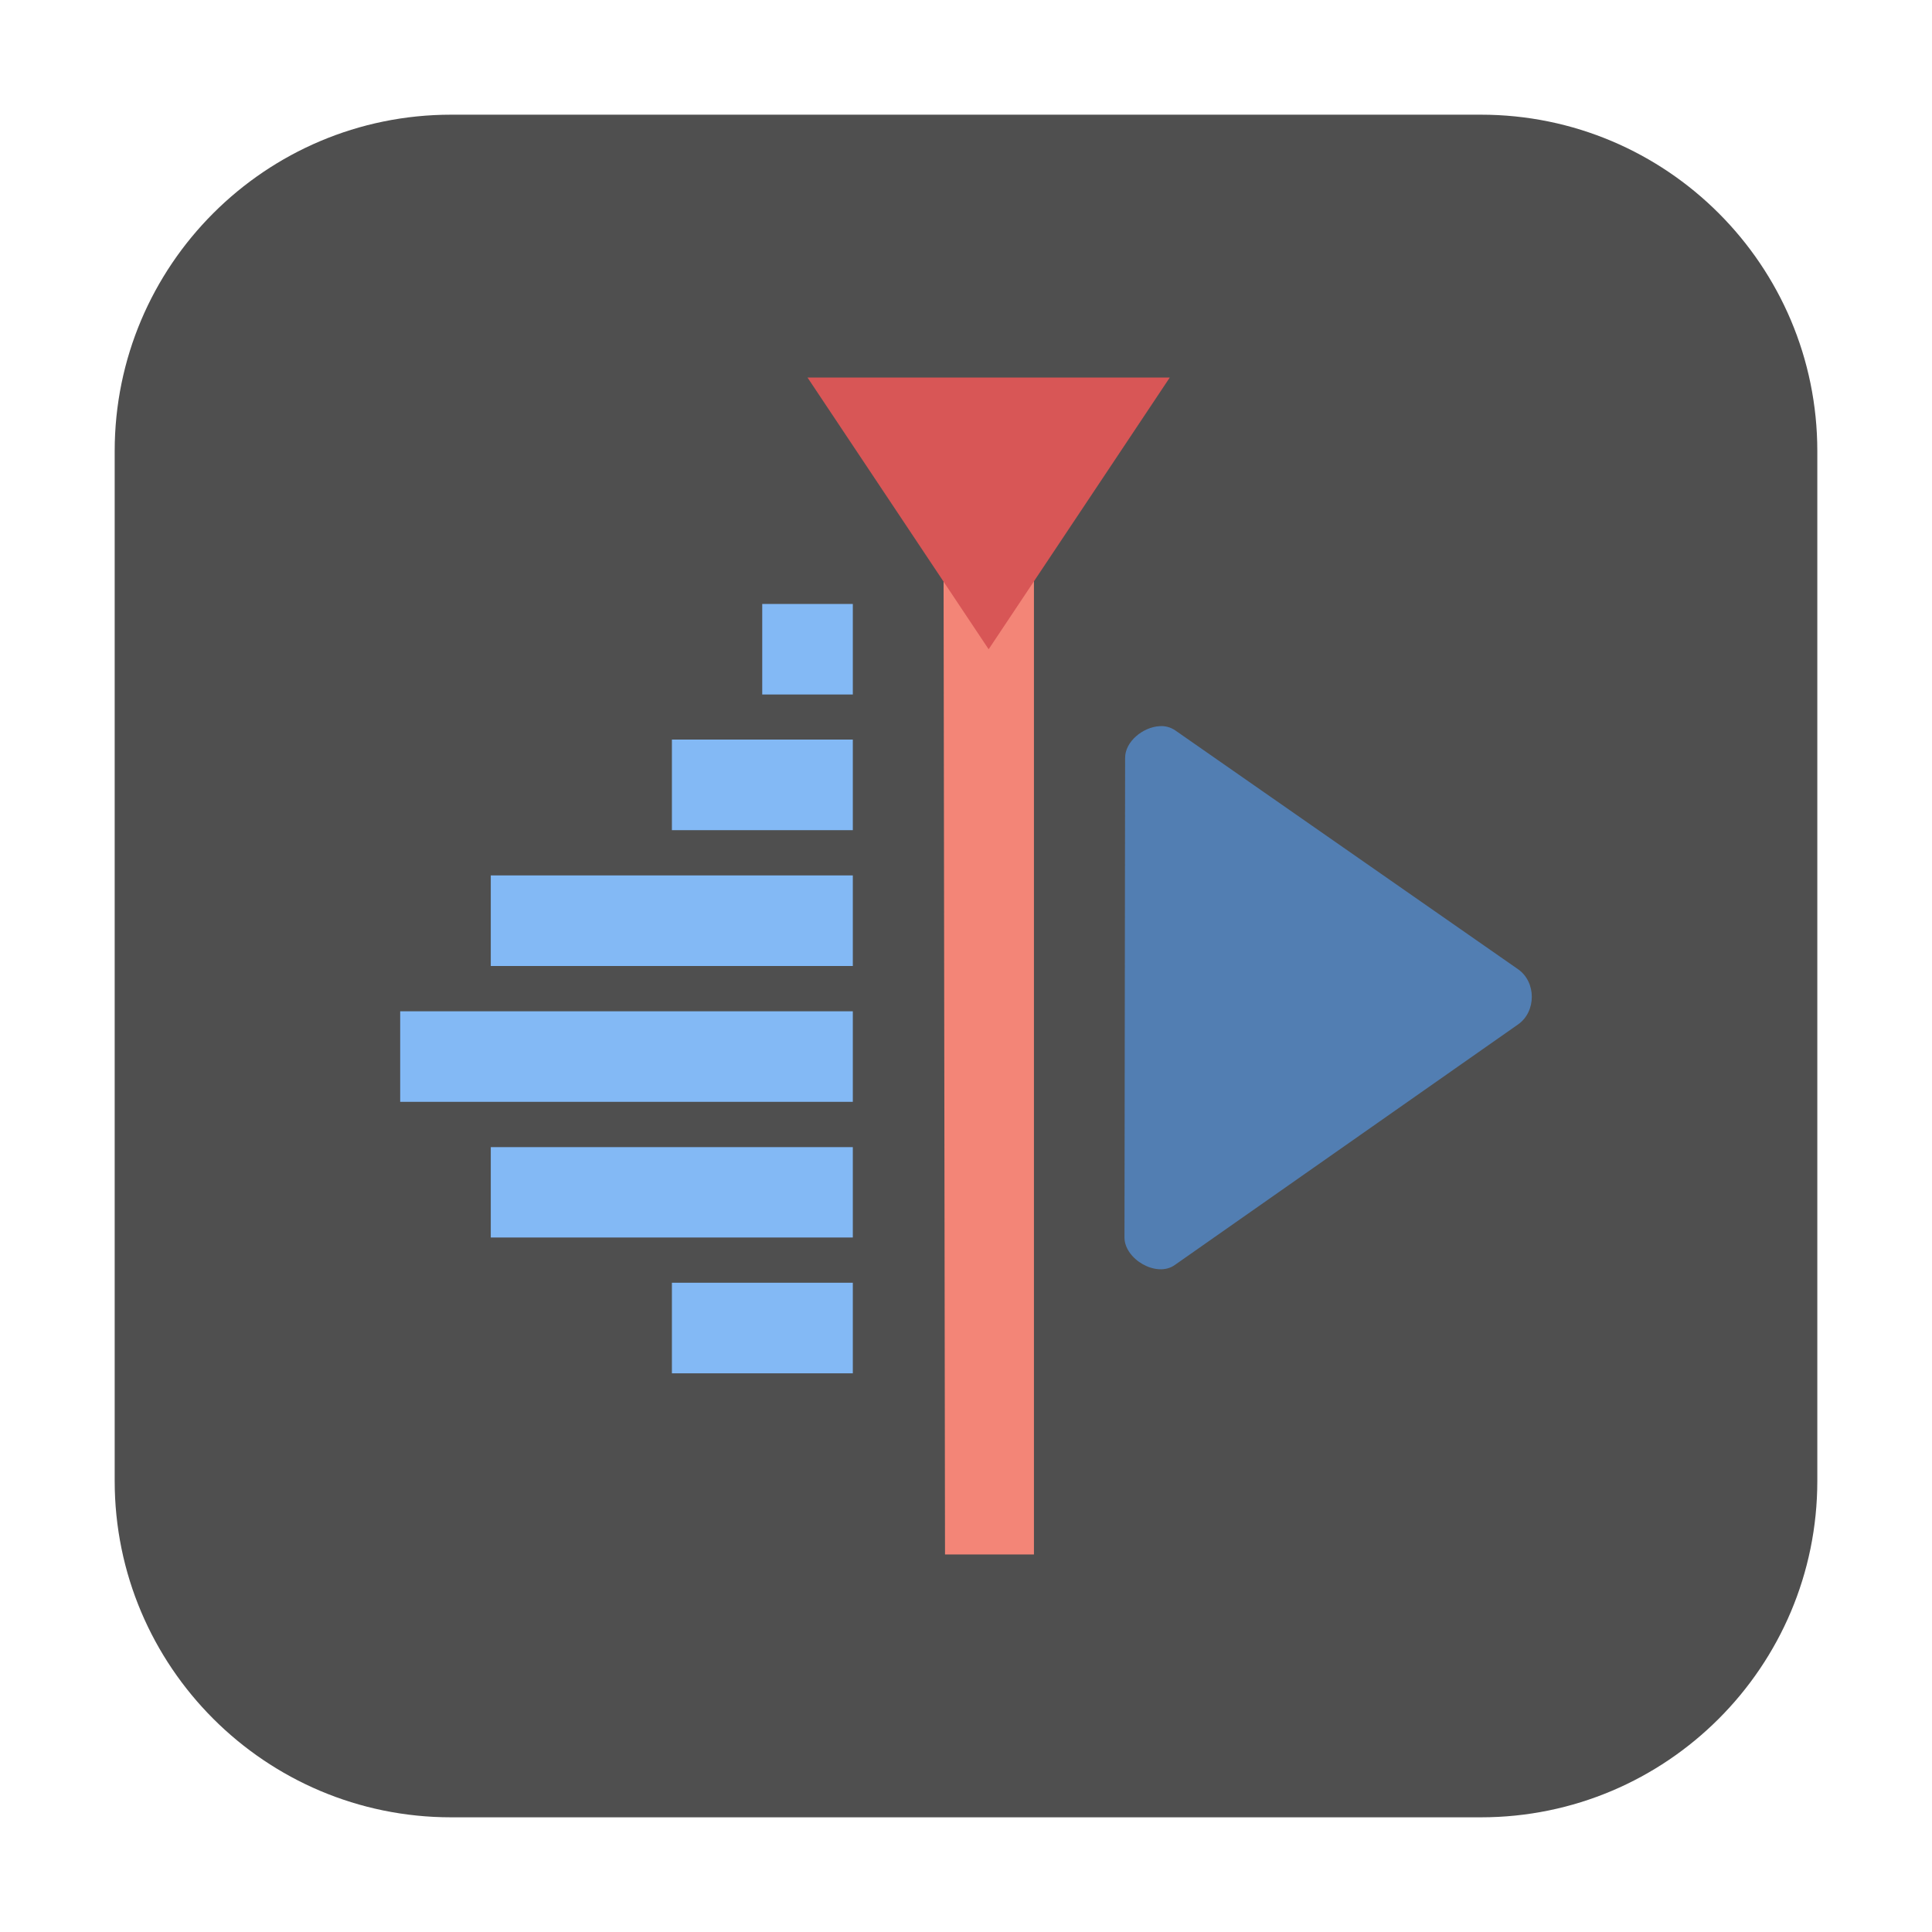 <?xml version="1.0" encoding="UTF-8"?>
<svg xmlns="http://www.w3.org/2000/svg" xmlns:xlink="http://www.w3.org/1999/xlink" width="36pt" height="36pt" viewBox="0 0 36 36" version="1.1">
<g id="surface1">
<path style=" stroke:none;fill-rule:evenodd;fill:rgb(30.98%,30.98%,30.98%);fill-opacity:1;" d="M 8.406 2.137 L 27.594 2.137 C 31.055 2.137 33.863 4.945 33.863 8.406 L 33.863 27.594 C 33.863 31.055 31.055 33.863 27.594 33.863 L 8.406 33.863 C 4.945 33.863 2.137 31.055 2.137 27.594 L 2.137 8.406 C 2.137 4.945 4.945 2.137 8.406 2.137 Z M 8.406 2.137 "/>
<path style=" stroke:none;fill-rule:nonzero;fill:rgb(95.294%,52.157%,46.667%);fill-opacity:1;" d="M 17.578 7.879 L 17.609 28.965 L 19.266 28.965 L 19.266 7.879 Z M 17.578 7.879 "/>
<path style=" stroke:none;fill-rule:evenodd;fill:rgb(51.373%,72.549%,96.078%);fill-opacity:1;" d="M 14.203 11.254 L 14.203 12.941 L 15.891 12.941 L 15.891 11.254 Z M 12.52 13.781 L 12.52 15.469 L 15.891 15.469 L 15.891 13.781 Z M 9.145 16.312 L 9.145 18 L 15.891 18 L 15.891 16.312 Z M 7.457 18.844 L 7.457 20.531 L 15.891 20.531 L 15.891 18.844 Z M 9.145 21.375 L 9.145 23.059 L 15.891 23.059 L 15.891 21.375 Z M 12.52 23.902 L 12.52 25.59 L 15.891 25.59 L 15.891 23.902 Z M 12.52 23.902 "/>
<path style=" stroke:none;fill-rule:nonzero;fill:rgb(84.706%,33.725%,33.725%);fill-opacity:1;" d="M 21.797 7.035 L 15.047 7.035 L 18.422 12.098 Z M 21.797 7.035 "/>
<path style=" stroke:none;fill-rule:nonzero;fill:rgb(32.157%,49.412%,69.804%);fill-opacity:1;" d="M 21.609 13.531 C 21.297 13.547 20.961 13.82 20.965 14.125 L 20.953 23.059 C 20.953 23.461 21.547 23.812 21.887 23.574 L 28.285 19.09 C 28.629 18.852 28.629 18.297 28.285 18.059 L 21.898 13.609 C 21.812 13.551 21.711 13.523 21.609 13.531 Z M 21.609 13.531 "/>
</g>
</svg>
